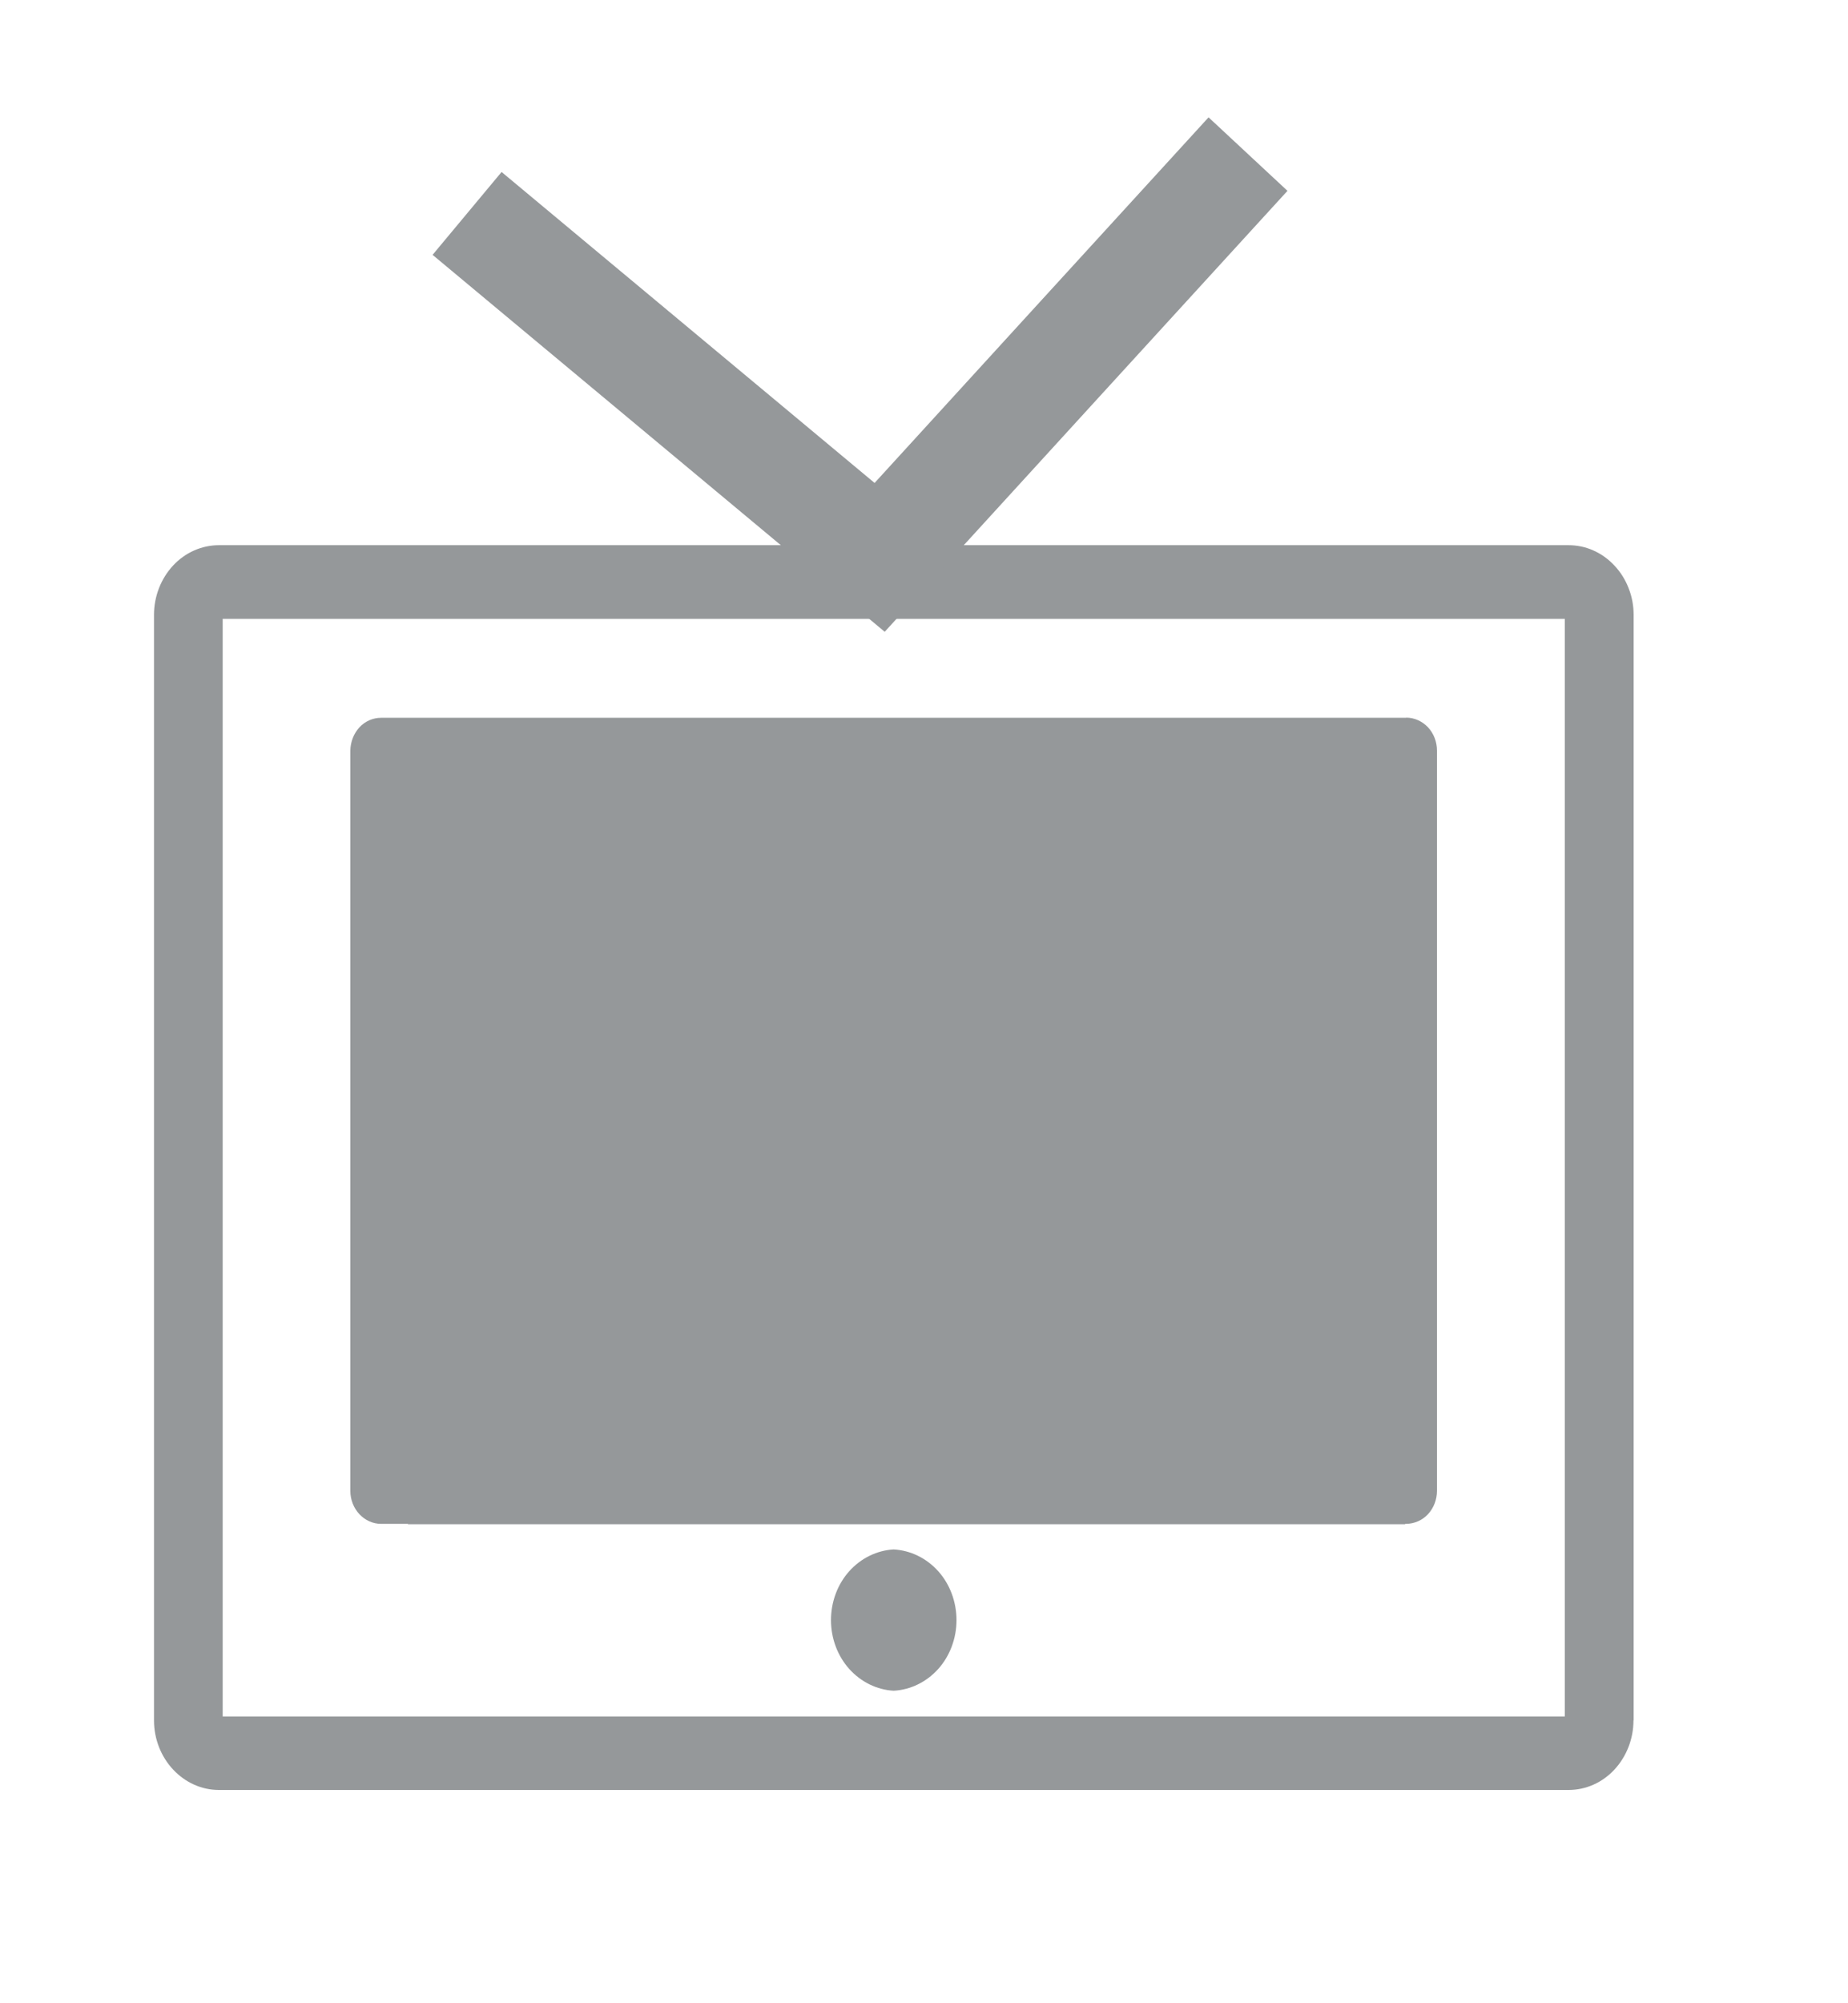 <svg width="12" height="13" viewBox="0 0 12 13" fill="none" xmlns="http://www.w3.org/2000/svg">
<g clip-path="url(#clip0_12_9477)">
<path d="M1.446 4.016H10.161V11.139H1.446V4.016ZM10.608 11.164V3.99C10.608 3.93 10.597 3.871 10.575 3.816C10.554 3.762 10.523 3.712 10.483 3.67C10.444 3.628 10.398 3.595 10.346 3.572C10.295 3.549 10.24 3.538 10.184 3.538H1.422C1.311 3.538 1.203 3.585 1.124 3.67C1.045 3.755 1 3.87 1 3.99V11.164C1 11.413 1.19 11.616 1.422 11.616H10.185C10.297 11.616 10.404 11.569 10.483 11.484C10.562 11.399 10.607 11.284 10.607 11.164H10.608Z" fill="#95989A"/>
<path d="M8.933 9.462H2.674V5.084H8.933V9.462ZM9.132 4.658H2.475C2.422 4.658 2.371 4.68 2.334 4.72C2.297 4.76 2.276 4.814 2.275 4.871V9.675C2.275 9.793 2.365 9.889 2.475 9.889H9.132C9.185 9.888 9.236 9.866 9.273 9.826C9.31 9.786 9.331 9.731 9.331 9.675V4.871C9.331 4.814 9.31 4.76 9.273 4.72C9.235 4.68 9.184 4.657 9.131 4.657L9.132 4.658Z" fill="#95989A"/>
<path d="M5.803 10.055C5.694 10.061 5.59 10.112 5.514 10.197C5.438 10.282 5.396 10.396 5.396 10.514C5.396 10.631 5.438 10.745 5.514 10.83C5.59 10.915 5.694 10.966 5.803 10.972C5.913 10.966 6.017 10.915 6.093 10.83C6.169 10.745 6.211 10.631 6.211 10.514C6.211 10.396 6.169 10.282 6.093 10.197C6.017 10.112 5.913 10.061 5.803 10.055Z" fill="#95989A"/>
<path d="M8.104 1C8.05 1.058 5.712 3.617 5.712 3.617L3.033 1.385" stroke="#95989A" stroke-width="0.7" stroke-miterlimit="20"/>
<path d="M2.649 9.891V4.693H9.124V9.891H2.649Z" fill="#95989A"/>
</g>
<defs>
<clipPath id="clip0_12_9477">
<rect width="12" height="12" fill="white" transform="translate(0 0.5)"/>
</clipPath>
</defs>
</svg>
